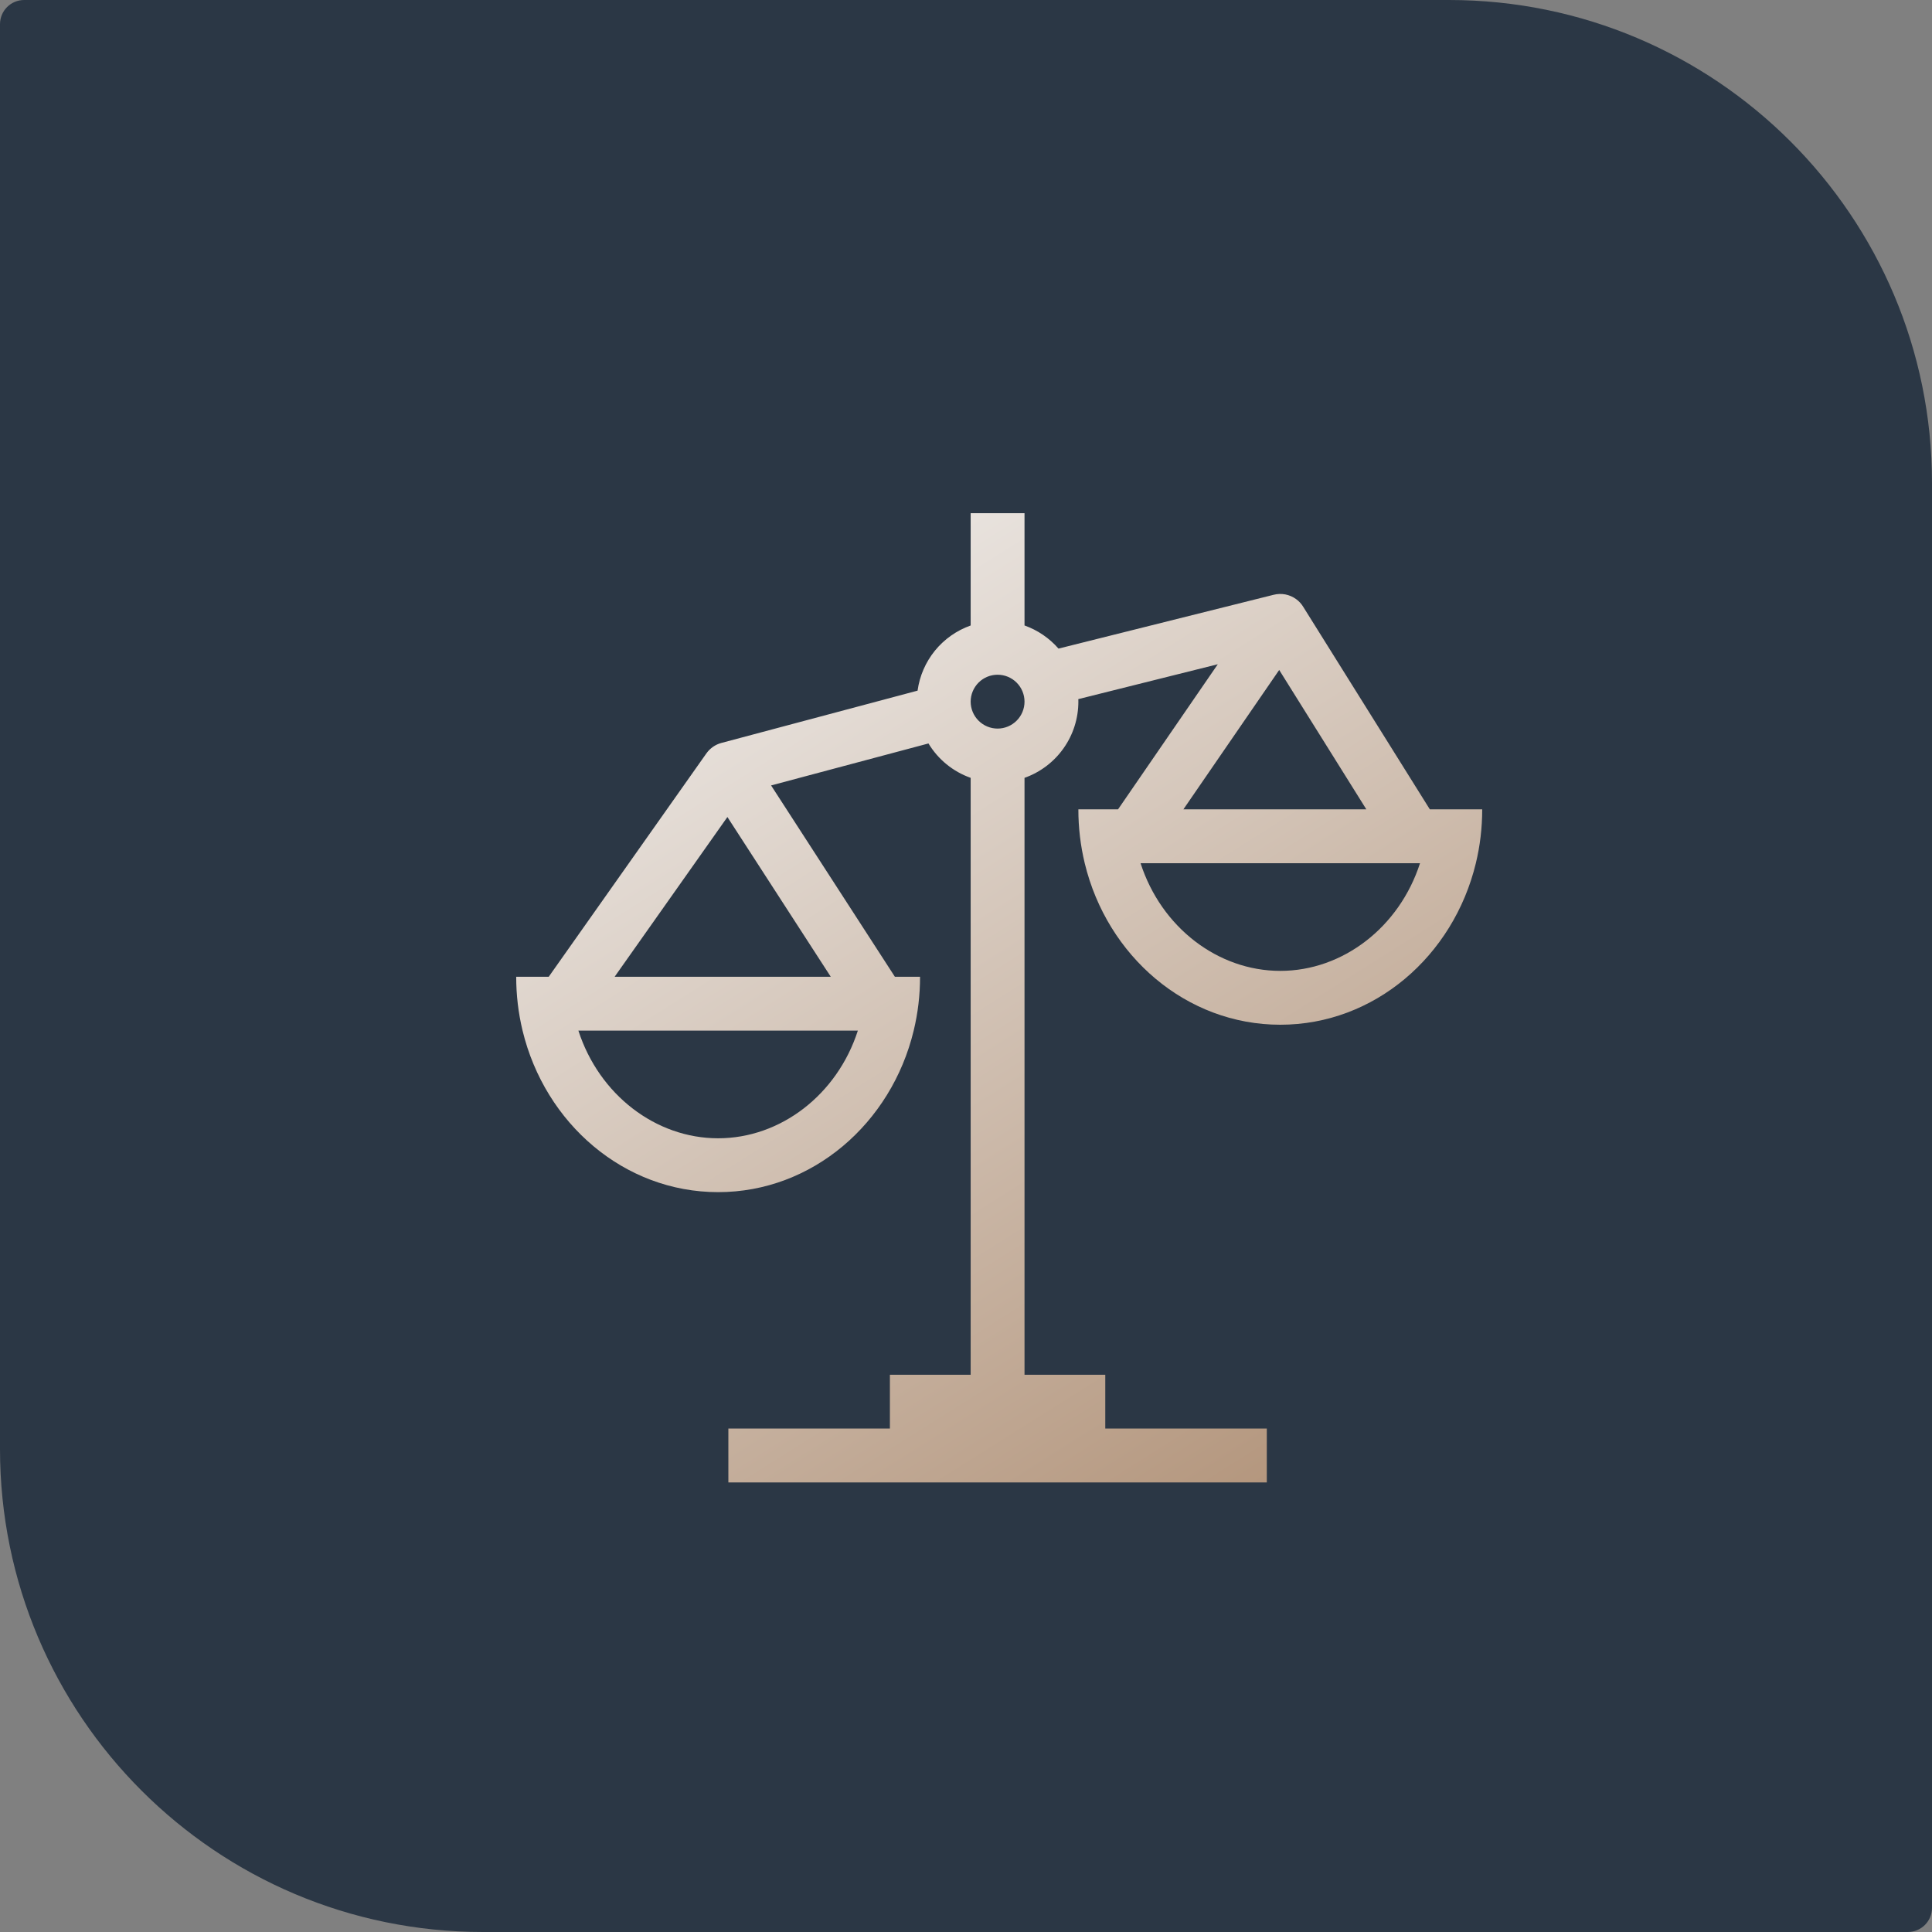 <svg width="80" height="80" viewBox="0 0 80 80" fill="none" xmlns="http://www.w3.org/2000/svg">
<rect x="0" y="0" width="80" height="80" fill="#808080" stroke="none"/>
<path d="M0 1C0 0.448 0.448 0 1 0H60C71.046 0 80 8.954 80 20V79C80 79.552 79.552 80 79 80H20C8.954 80 0 71.046 0 60V1Z" fill="#2B3745"/>
<path fill-rule="evenodd" clip-rule="evenodd" d="M42.423 25.899C42.971 26.094 43.454 26.426 43.83 26.857L52.737 24.629C52.895 24.589 53.059 24.584 53.219 24.613C53.379 24.644 53.53 24.708 53.663 24.803C53.789 24.893 53.892 25.005 53.972 25.14L59.206 33.513H61.375V33.516C61.375 34.286 61.284 35.032 61.112 35.743C60.183 39.589 56.909 42.432 53.014 42.432C49.119 42.432 45.844 39.589 44.916 35.743C44.74 35.013 44.652 34.264 44.653 33.513H46.296L50.426 27.505L44.651 28.949L44.653 29.054C44.653 29.746 44.439 30.421 44.039 30.986C43.64 31.551 43.075 31.978 42.423 32.209V56.925H45.767V59.154H52.456V61.384H30.16V59.154H36.849V56.925H40.193V32.209C39.464 31.951 38.846 31.448 38.446 30.785L31.929 32.523L37.055 40.445H38.097V40.448C38.098 41.198 38.01 41.946 37.834 42.675C36.906 46.521 33.631 49.364 29.736 49.364C25.841 49.364 22.567 46.521 21.638 42.675C21.462 41.945 21.374 41.196 21.375 40.445H22.722L29.249 31.198C29.4 30.984 29.621 30.83 29.873 30.763L37.995 28.598C38.078 27.99 38.328 27.416 38.715 26.94C39.103 26.465 39.614 26.105 40.193 25.9V21.25H42.423V25.899ZM56.577 33.513L52.969 27.742L49.002 33.513H56.577ZM34.4 40.445L30.12 33.831L25.451 40.445H34.4ZM58.8 35.743C57.941 38.402 55.596 40.202 53.014 40.202C50.432 40.202 48.086 38.402 47.228 35.743H58.8ZM35.522 42.675C34.664 45.334 32.318 47.134 29.736 47.134C27.154 47.134 24.809 45.334 23.95 42.675H35.522ZM41.308 30.169C41.604 30.169 41.887 30.051 42.096 29.842C42.306 29.633 42.423 29.349 42.423 29.054C42.423 28.758 42.306 28.475 42.096 28.265C41.887 28.056 41.604 27.939 41.308 27.939C41.012 27.939 40.729 28.056 40.52 28.265C40.311 28.475 40.193 28.758 40.193 29.054C40.193 29.349 40.311 29.633 40.52 29.842C40.729 30.051 41.012 30.169 41.308 30.169Z" fill="url(#paint0_linear_84_136)"/>
<defs>
<linearGradient id="paint0_linear_84_136" x1="21.375" y1="21.25" x2="50.798" y2="68.035" gradientUnits="userSpaceOnUse">
<stop stop-color="#F5F5F5"/>
<stop offset="1" stop-color="#AE8E73"/>
</linearGradient>
</defs>
</svg>
